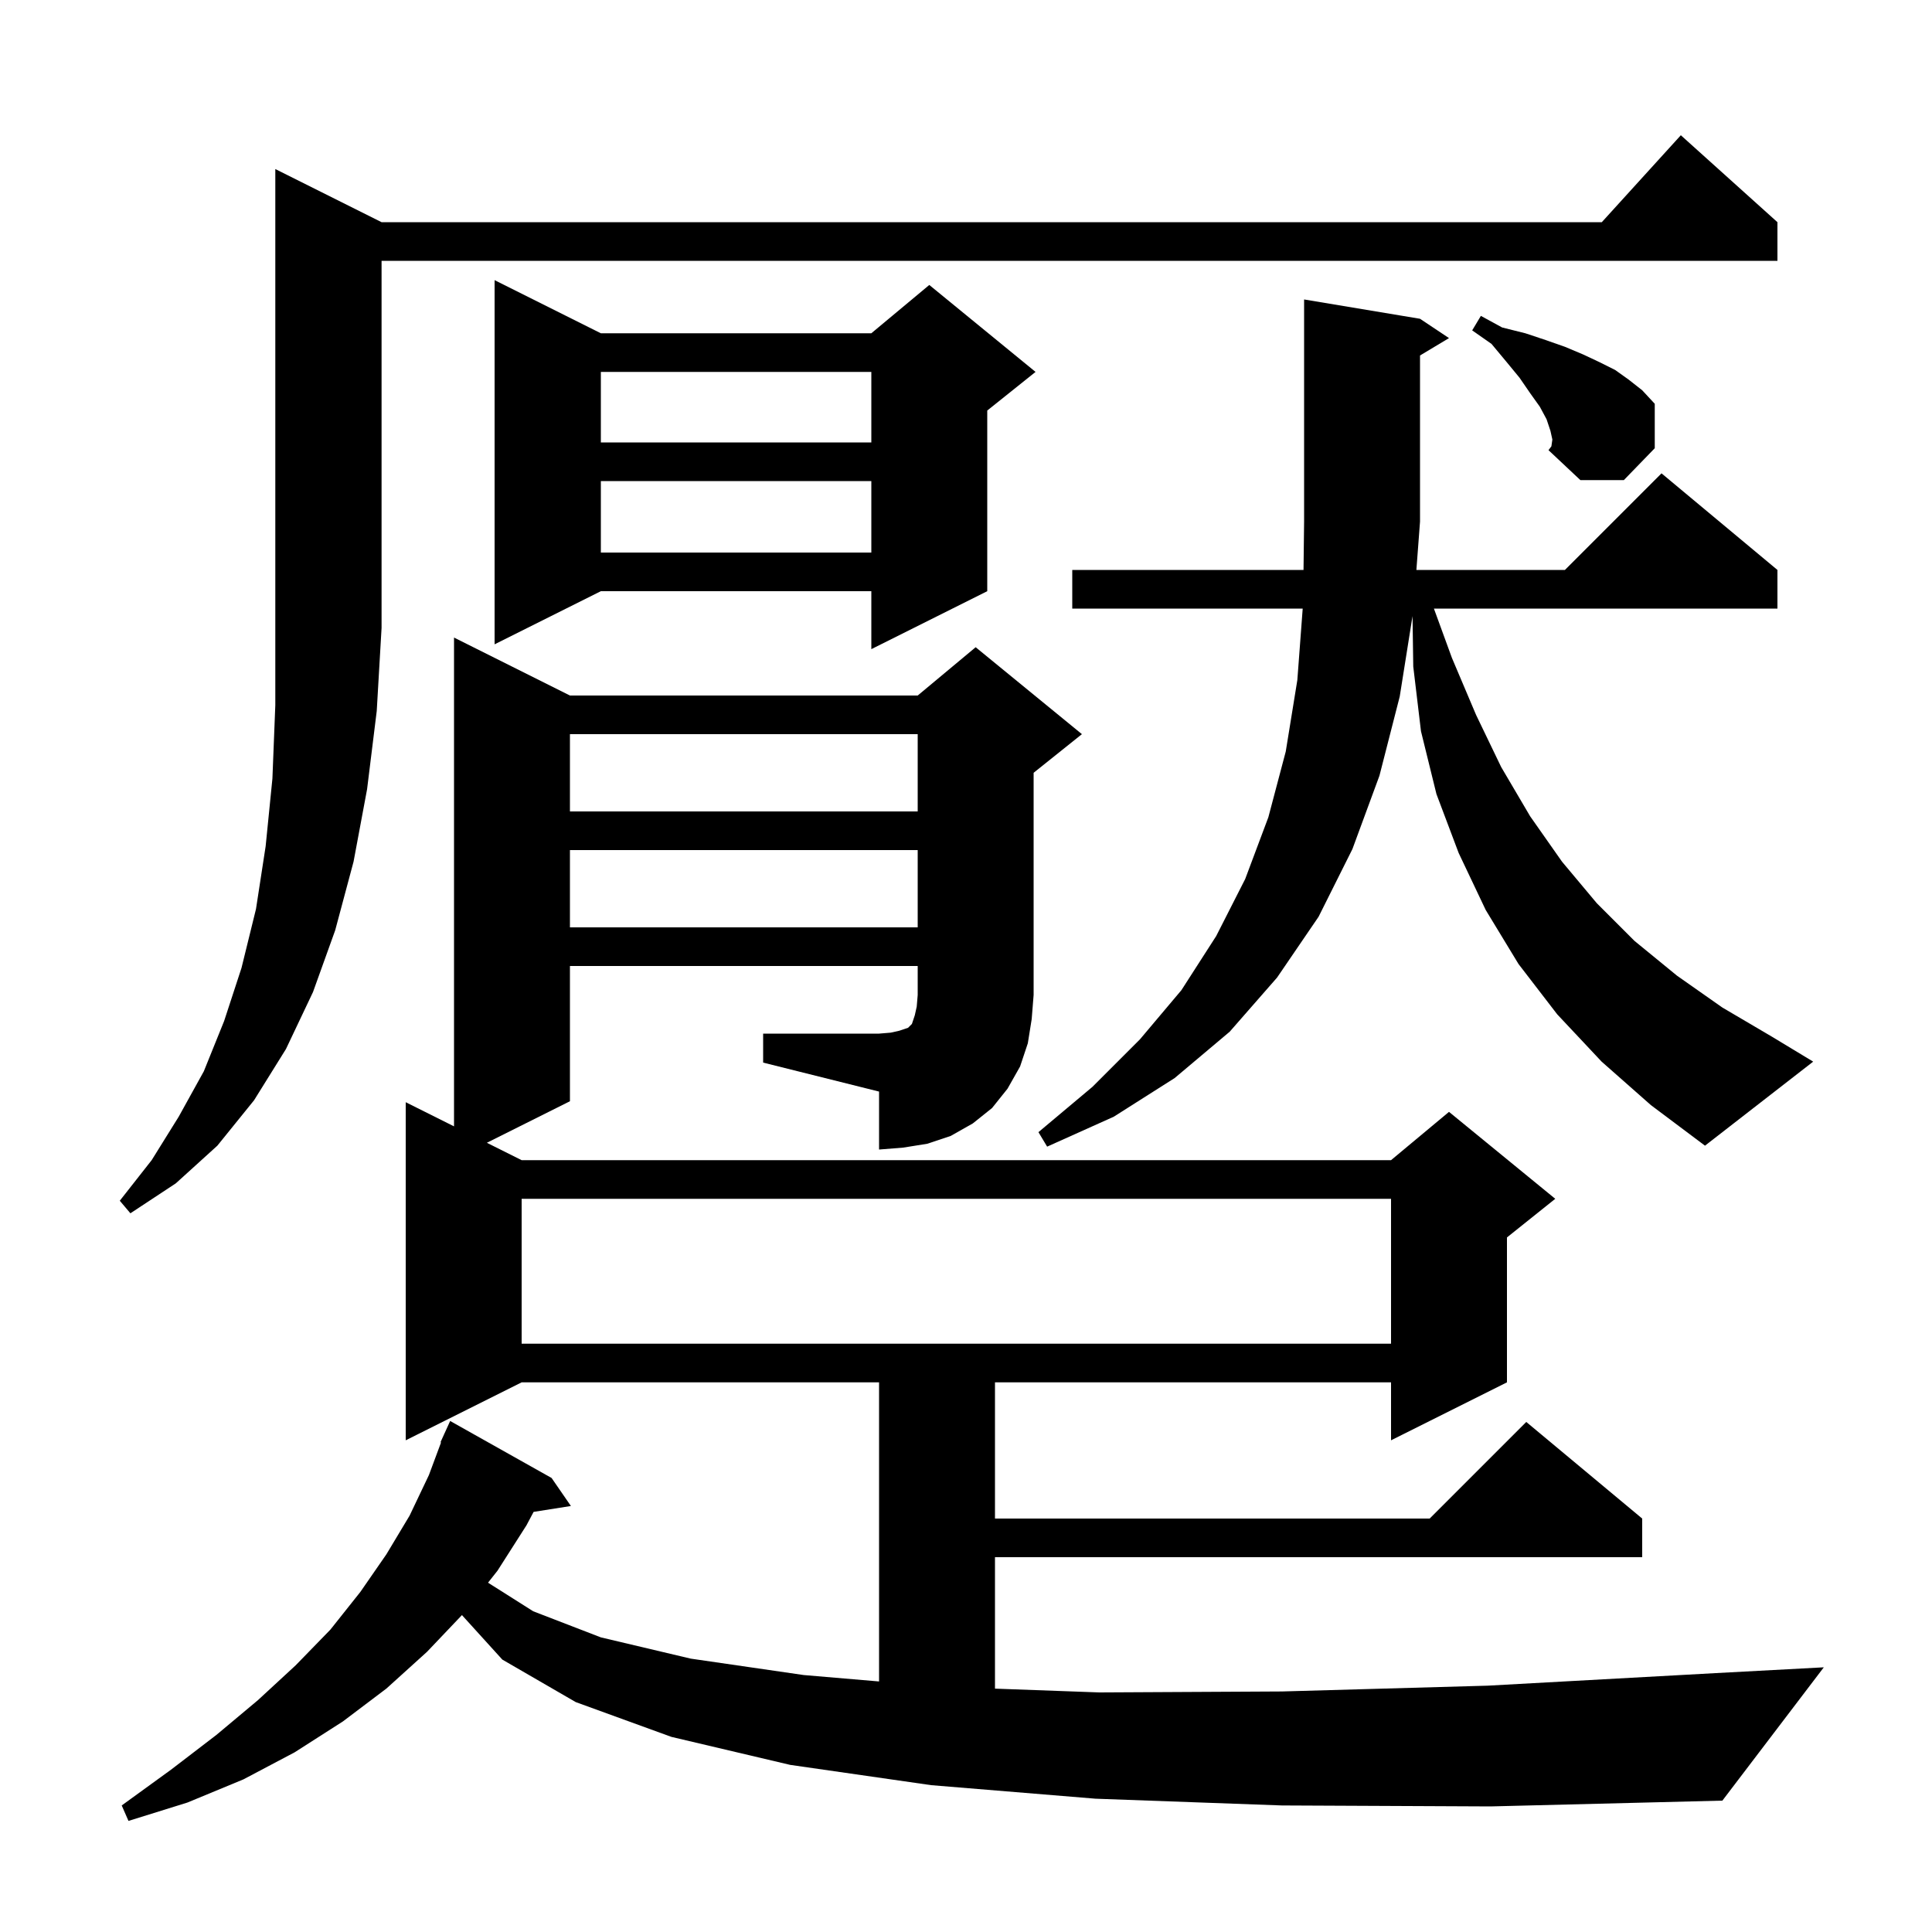 <svg xmlns="http://www.w3.org/2000/svg" xmlns:xlink="http://www.w3.org/1999/xlink" version="1.1" baseProfile="full" viewBox="0 0 200 200" width="200" height="200">
<g fill="black">
<path d="M 54.0 124.1 L 54.0 139.1 L 144.0 139.1 L 144.0 124.1 Z M 39.5 23.0 L 165.818 23.0 L 174.0 14.0 L 184.0 23.0 L 184.0 27.0 L 39.5 27.0 L 39.5 65.0 L 39.0 73.6 L 38.0 81.7 L 36.6 89.2 L 34.7 96.3 L 32.4 102.7 L 29.6 108.6 L 26.3 113.9 L 22.5 118.6 L 18.2 122.5 L 13.5 125.6 L 12.4 124.3 L 15.7 120.1 L 18.5 115.6 L 21.1 110.9 L 23.2 105.7 L 25.0 100.2 L 26.5 94.1 L 27.5 87.6 L 28.2 80.6 L 28.5 73.0 L 28.5 17.5 Z M 79.0 107.0 L 91.0 107.0 L 92.2 106.9 L 93.1 106.7 L 94.0 106.4 L 94.4 106.0 L 94.7 105.1 L 94.9 104.2 L 95.0 103.0 L 95.0 100.0 L 59.0 100.0 L 59.0 114.0 L 50.4 118.3 L 54.0 120.1 L 144.0 120.1 L 150.0 115.1 L 161.0 124.1 L 156.0 128.1 L 156.0 143.1 L 144.0 149.1 L 144.0 143.1 L 103.0 143.1 L 103.0 157.2 L 148.0 157.2 L 158.0 147.2 L 170.0 157.2 L 170.0 161.2 L 103.0 161.2 L 103.0 174.807 L 113.8 175.2 L 132.7 175.1 L 154.0 174.5 L 177.6 173.2 L 188.8 172.6 L 178.3 186.4 L 154.3 187.0 L 132.7 186.9 L 113.4 186.2 L 96.4 184.8 L 81.8 182.7 L 69.5 179.8 L 59.6 176.2 L 52.0 171.8 L 47.82 167.194 L 44.2 171.0 L 40.0 174.8 L 35.5 178.2 L 30.5 181.4 L 25.2 184.2 L 19.4 186.6 L 13.3 188.5 L 12.6 186.9 L 17.7 183.2 L 22.4 179.6 L 26.7 176.0 L 30.6 172.4 L 34.2 168.7 L 37.3 164.8 L 40.0 160.9 L 42.4 156.9 L 44.4 152.7 L 45.658 149.319 L 45.6 149.3 L 45.959 148.51 L 46.0 148.4 L 46.008 148.403 L 46.6 147.1 L 57.1 153.0 L 59.1 155.9 L 55.238 156.51 L 54.5 157.9 L 51.5 162.6 L 50.52 163.839 L 55.2 166.8 L 62.2 169.5 L 71.5 171.7 L 83.2 173.4 L 91.0 174.064 L 91.0 143.1 L 54.0 143.1 L 42.0 149.1 L 42.0 114.1 L 47.0 116.6 L 47.0 66.0 L 59.0 72.0 L 95.0 72.0 L 101.0 67.0 L 112.0 76.0 L 107.0 80.0 L 107.0 103.0 L 106.8 105.5 L 106.4 108.0 L 105.6 110.4 L 104.3 112.7 L 102.7 114.7 L 100.7 116.3 L 98.4 117.6 L 96.0 118.4 L 93.5 118.8 L 91.0 119.0 L 91.0 113.0 L 79.0 110.0 Z M 165.8 109.9 L 161.2 105.0 L 157.2 99.8 L 153.8 94.2 L 151.0 88.3 L 148.7 82.2 L 147.1 75.7 L 146.3 69.0 L 146.224 63.776 L 144.9 72.1 L 142.8 80.3 L 140.0 87.9 L 136.5 94.9 L 132.2 101.2 L 127.3 106.8 L 121.6 111.6 L 115.3 115.6 L 108.4 118.7 L 107.5 117.2 L 113.1 112.5 L 118.0 107.6 L 122.3 102.5 L 125.9 96.9 L 128.9 91.0 L 131.3 84.6 L 133.1 77.8 L 134.3 70.4 L 134.855 63.0 L 111.0 63.0 L 111.0 59.0 L 134.94 59.0 L 135.0 54.0 L 135.0 31.0 L 147.0 33.0 L 150.0 35.0 L 147.0 36.8 L 147.0 54.0 L 146.624 59.0 L 162.0 59.0 L 172.0 49.0 L 184.0 59.0 L 184.0 63.0 L 148.438 63.0 L 150.3 68.1 L 152.8 74.0 L 155.4 79.4 L 158.4 84.5 L 161.7 89.2 L 165.3 93.5 L 169.2 97.4 L 173.6 101.0 L 178.3 104.3 L 183.4 107.3 L 187.7 109.9 L 176.5 118.6 L 170.9 114.4 Z M 59.0 88.0 L 59.0 96.0 L 95.0 96.0 L 95.0 88.0 Z M 59.0 76.0 L 59.0 84.0 L 95.0 84.0 L 95.0 76.0 Z M 62.2 34.5 L 90.2 34.5 L 96.2 29.5 L 107.2 38.5 L 102.2 42.5 L 102.2 61.2 L 90.2 67.2 L 90.2 61.2 L 62.2 61.2 L 51.2 66.7 L 51.2 29.0 Z M 62.2 49.8 L 62.2 57.2 L 90.2 57.2 L 90.2 49.8 Z M 160.7 45.5 L 160.5 44.6 L 160.1 43.4 L 159.4 42.1 L 158.4 40.7 L 157.3 39.1 L 155.9 37.4 L 154.4 35.6 L 152.4 34.2 L 153.3 32.7 L 155.5 33.9 L 157.9 34.5 L 160.0 35.2 L 162.0 35.9 L 163.9 36.7 L 165.6 37.5 L 167.2 38.3 L 168.6 39.3 L 170.0 40.4 L 171.3 41.8 L 171.3 46.4 L 168.1 49.7 L 163.6 49.7 L 160.3 46.6 L 160.6 46.2 Z M 62.2 38.5 L 62.2 45.8 L 90.2 45.8 L 90.2 38.5 Z " />
</g>
</svg>
